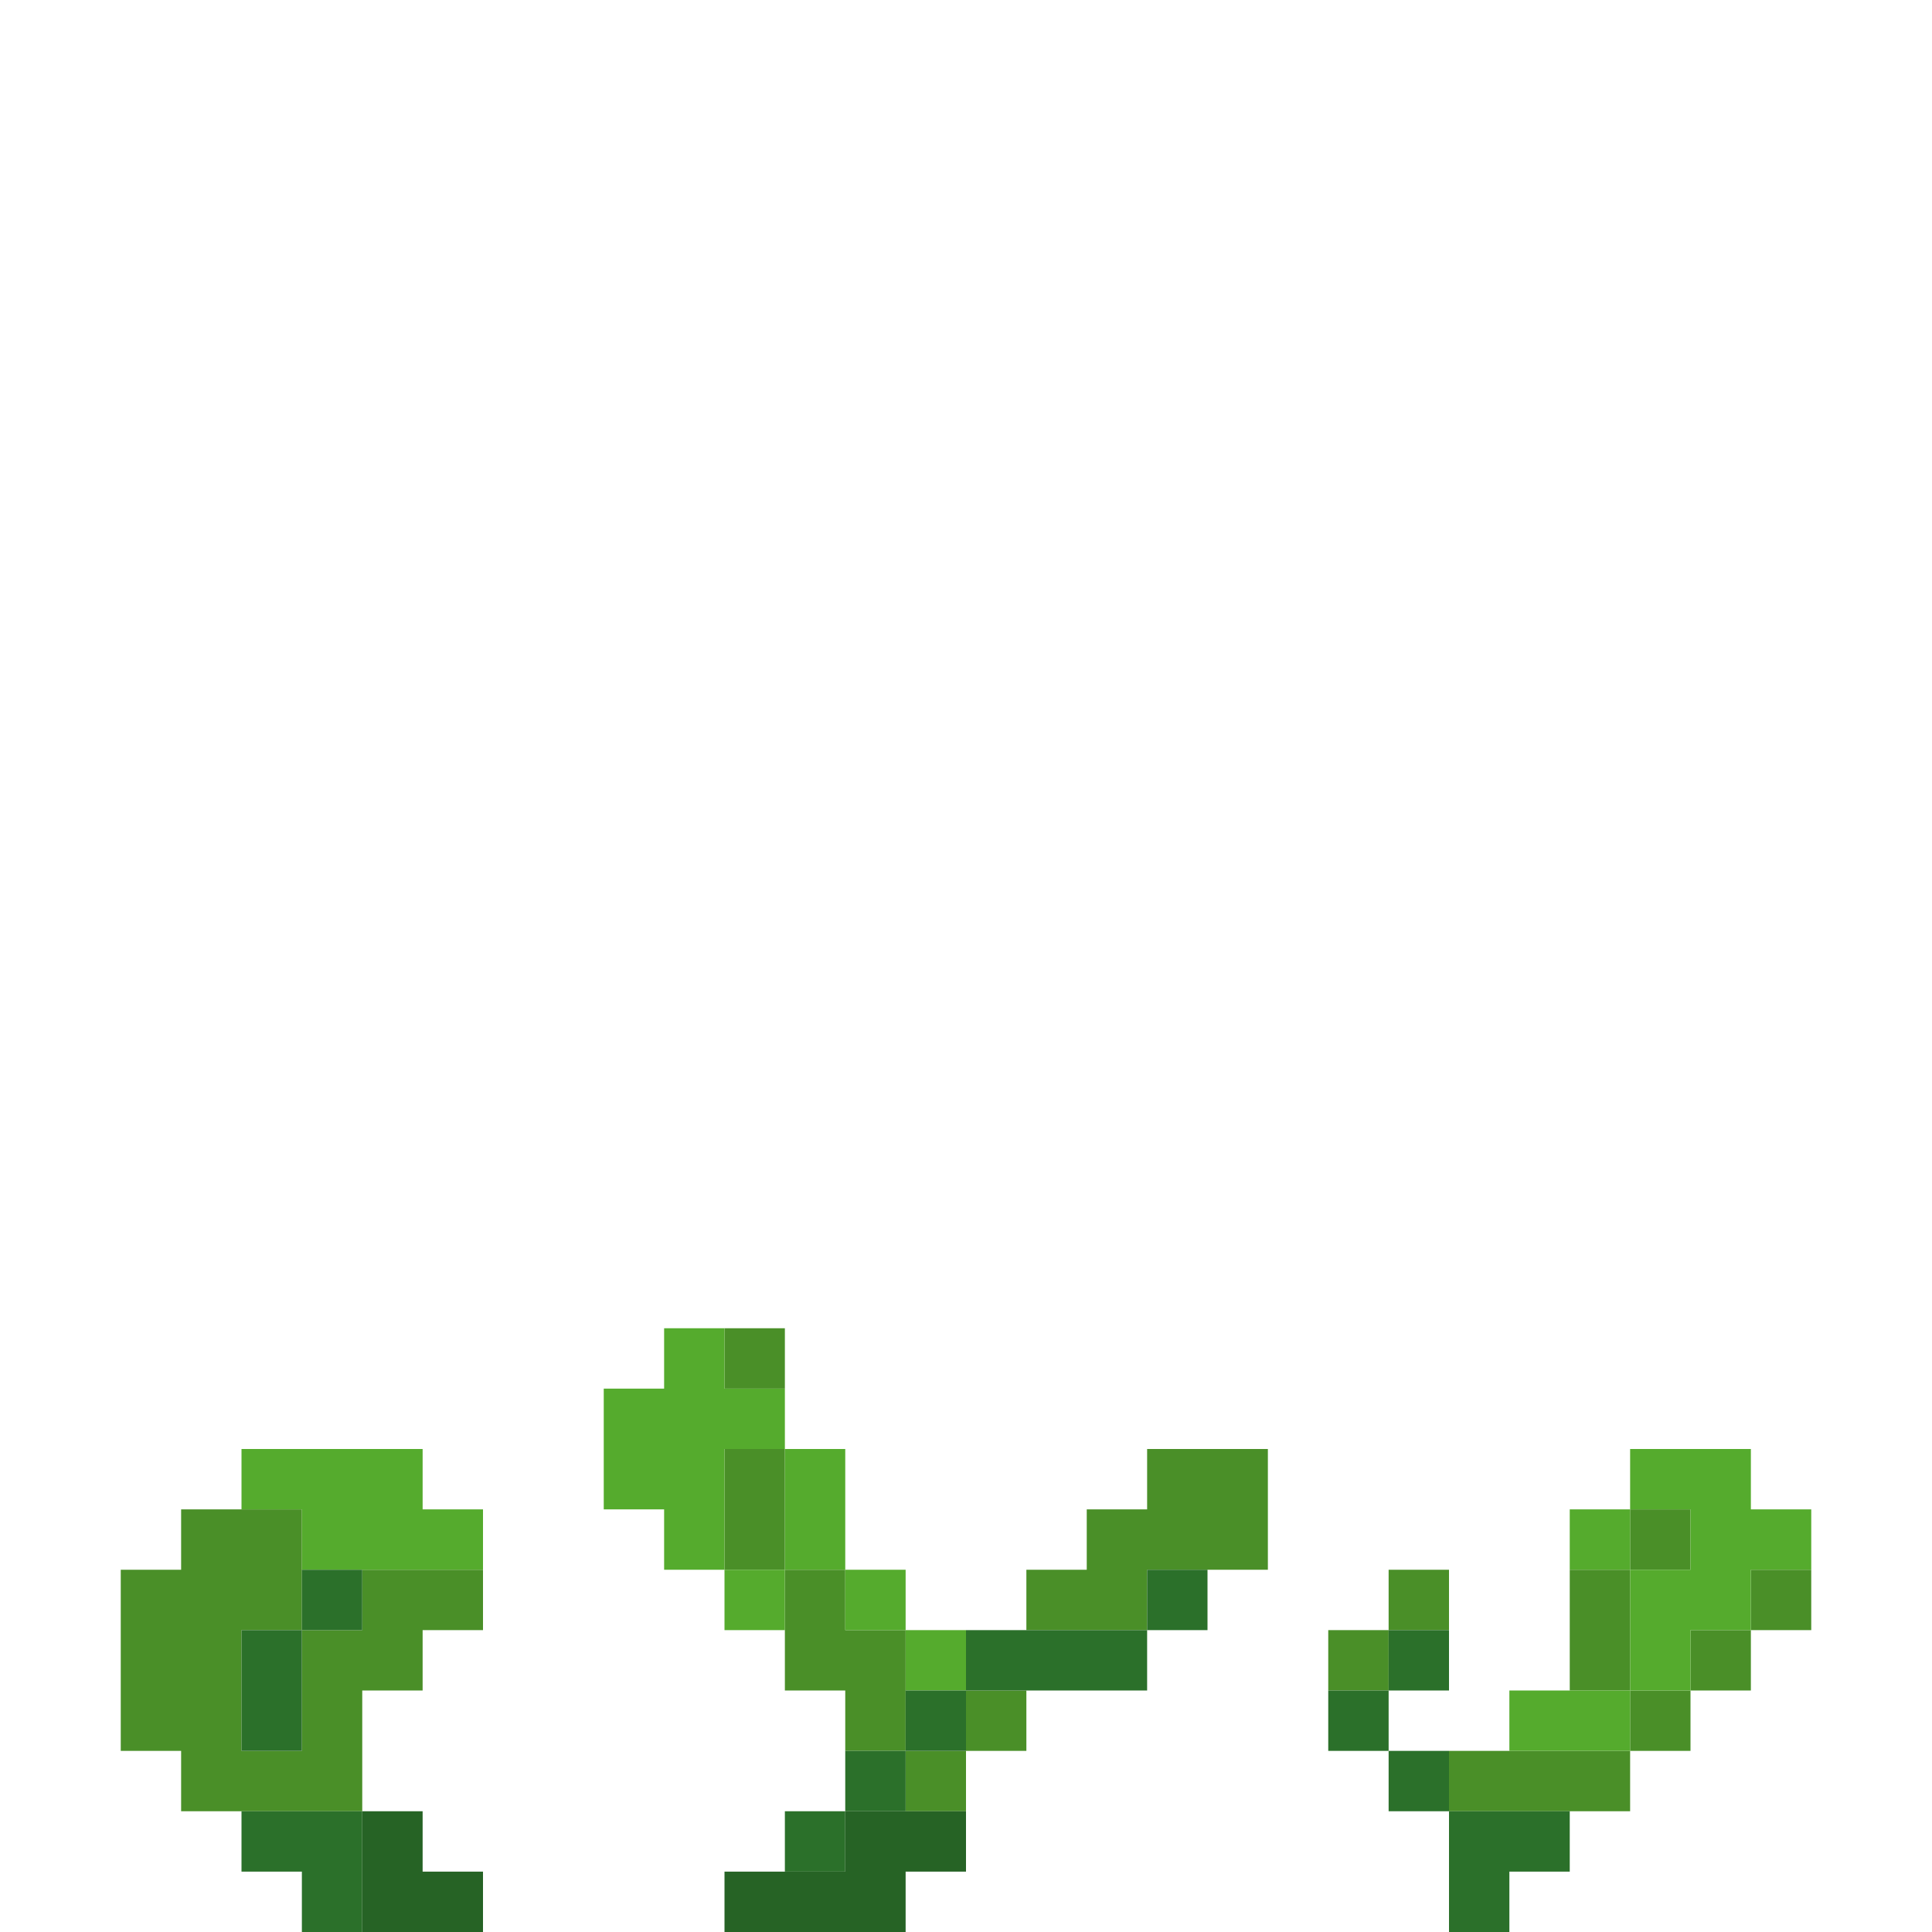<?xml version="1.0" encoding="UTF-8" standalone="no"?>
<!DOCTYPE svg PUBLIC "-//W3C//DTD SVG 1.1//EN" 
  "http://www.w3.org/Graphics/SVG/1.1/DTD/svg11.dtd">
<svg width="32" height="32"
	 xmlns="http://www.w3.org/2000/svg" version="1.1">
 <path d="  M 2,29  L 3,29  L 3,30  L 6,30  L 6,28  L 7,28  L 7,27  L 8,27  L 8,26  L 6,26  L 6,27  L 5,27  L 5,25  L 3,25  L 3,26  L 2,26  Z  M 4,27  L 5,27  L 5,29  L 4,29  Z  " style="fill:rgb(74, 143, 40); fill-opacity:1.000; stroke:none;" />
 <path d="  M 12,23  L 13,23  L 13,22  L 12,22  Z  " style="fill:rgb(74, 143, 40); fill-opacity:1.000; stroke:none;" />
 <path d="  M 13,24  L 12,24  L 12,26  L 13,26  Z  " style="fill:rgb(74, 143, 40); fill-opacity:1.000; stroke:none;" />
 <path d="  M 14,26  L 13,26  L 13,28  L 14,28  L 14,29  L 15,29  L 15,27  L 14,27  Z  " style="fill:rgb(74, 143, 40); fill-opacity:1.000; stroke:none;" />
 <path d="  M 16,30  L 16,29  L 15,29  L 15,30  Z  " style="fill:rgb(74, 143, 40); fill-opacity:1.000; stroke:none;" />
 <path d="  M 17,29  L 17,28  L 16,28  L 16,29  Z  " style="fill:rgb(74, 143, 40); fill-opacity:1.000; stroke:none;" />
 <path d="  M 19,27  L 19,26  L 21,26  L 21,24  L 19,24  L 19,25  L 18,25  L 18,26  L 17,26  L 17,27  Z  " style="fill:rgb(74, 143, 40); fill-opacity:1.000; stroke:none;" />
 <path d="  M 23,27  L 22,27  L 22,28  L 23,28  Z  " style="fill:rgb(74, 143, 40); fill-opacity:1.000; stroke:none;" />
 <path d="  M 23,26  L 23,27  L 24,27  L 24,26  Z  " style="fill:rgb(74, 143, 40); fill-opacity:1.000; stroke:none;" />
 <path d="  M 27,29  L 24,29  L 24,30  L 27,30  Z  " style="fill:rgb(74, 143, 40); fill-opacity:1.000; stroke:none;" />
 <path d="  M 27,26  L 26,26  L 26,28  L 27,28  Z  " style="fill:rgb(74, 143, 40); fill-opacity:1.000; stroke:none;" />
 <path d="  M 27,26  L 28,26  L 28,25  L 27,25  Z  " style="fill:rgb(74, 143, 40); fill-opacity:1.000; stroke:none;" />
 <path d="  M 27,29  L 28,29  L 28,28  L 27,28  Z  " style="fill:rgb(74, 143, 40); fill-opacity:1.000; stroke:none;" />
 <path d="  M 29,28  L 29,27  L 28,27  L 28,28  Z  " style="fill:rgb(74, 143, 40); fill-opacity:1.000; stroke:none;" />
 <path d="  M 30,26  L 29,26  L 29,27  L 30,27  Z  " style="fill:rgb(74, 143, 40); fill-opacity:1.000; stroke:none;" />
 <path d="  M 5,25  L 5,26  L 8,26  L 8,25  L 7,25  L 7,24  L 4,24  L 4,25  Z  " style="fill:rgb(85, 171, 45); fill-opacity:1.000; stroke:none;" />
 <path d="  M 11,23  L 10,23  L 10,25  L 11,25  L 11,26  L 12,26  L 12,24  L 13,24  L 13,23  L 12,23  L 12,22  L 11,22  Z  " style="fill:rgb(85, 171, 45); fill-opacity:1.000; stroke:none;" />
 <path d="  M 12,27  L 13,27  L 13,26  L 12,26  Z  " style="fill:rgb(85, 171, 45); fill-opacity:1.000; stroke:none;" />
 <path d="  M 13,24  L 13,26  L 14,26  L 14,24  Z  " style="fill:rgb(85, 171, 45); fill-opacity:1.000; stroke:none;" />
 <path d="  M 15,26  L 14,26  L 14,27  L 15,27  Z  " style="fill:rgb(85, 171, 45); fill-opacity:1.000; stroke:none;" />
 <path d="  M 16,27  L 15,27  L 15,28  L 16,28  Z  " style="fill:rgb(85, 171, 45); fill-opacity:1.000; stroke:none;" />
 <path d="  M 27,29  L 27,28  L 25,28  L 25,29  Z  " style="fill:rgb(85, 171, 45); fill-opacity:1.000; stroke:none;" />
 <path d="  M 26,26  L 27,26  L 27,25  L 26,25  Z  " style="fill:rgb(85, 171, 45); fill-opacity:1.000; stroke:none;" />
 <path d="  M 28,25  L 28,26  L 27,26  L 27,28  L 28,28  L 28,27  L 29,27  L 29,26  L 30,26  L 30,25  L 29,25  L 29,24  L 27,24  L 27,25  Z  " style="fill:rgb(85, 171, 45); fill-opacity:1.000; stroke:none;" />
 <path d="  M 5,27  L 4,27  L 4,29  L 5,29  Z  " style="fill:rgb(43, 112, 42); fill-opacity:1.000; stroke:none;" />
 <path d="  M 4,30  L 4,31  L 5,31  L 5,32  L 6,32  L 6,30  Z  " style="fill:rgb(43, 112, 42); fill-opacity:1.000; stroke:none;" />
 <path d="  M 6,27  L 6,26  L 5,26  L 5,27  Z  " style="fill:rgb(43, 112, 42); fill-opacity:1.000; stroke:none;" />
 <path d="  M 14,31  L 14,30  L 13,30  L 13,31  Z  " style="fill:rgb(43, 112, 42); fill-opacity:1.000; stroke:none;" />
 <path d="  M 15,29  L 14,29  L 14,30  L 15,30  Z  " style="fill:rgb(43, 112, 42); fill-opacity:1.000; stroke:none;" />
 <path d="  M 15,29  L 16,29  L 16,28  L 15,28  Z  " style="fill:rgb(43, 112, 42); fill-opacity:1.000; stroke:none;" />
 <path d="  M 19,28  L 19,27  L 16,27  L 16,28  Z  " style="fill:rgb(43, 112, 42); fill-opacity:1.000; stroke:none;" />
 <path d="  M 19,27  L 20,27  L 20,26  L 19,26  Z  " style="fill:rgb(43, 112, 42); fill-opacity:1.000; stroke:none;" />
 <path d="  M 23,29  L 23,28  L 22,28  L 22,29  Z  " style="fill:rgb(43, 112, 42); fill-opacity:1.000; stroke:none;" />
 <path d="  M 23,28  L 24,28  L 24,27  L 23,27  Z  " style="fill:rgb(43, 112, 42); fill-opacity:1.000; stroke:none;" />
 <path d="  M 23,29  L 23,30  L 24,30  L 24,29  Z  " style="fill:rgb(43, 112, 42); fill-opacity:1.000; stroke:none;" />
 <path d="  M 24,30  L 24,32  L 25,32  L 25,31  L 26,31  L 26,30  Z  " style="fill:rgb(43, 112, 42); fill-opacity:1.000; stroke:none;" />
 <path d="  M 8,32  L 8,31  L 7,31  L 7,30  L 6,30  L 6,32  Z  " style="fill:rgb(38, 99, 37); fill-opacity:1.000; stroke:none;" />
 <path d="  M 15,32  L 15,31  L 16,31  L 16,30  L 14,30  L 14,31  L 12,31  L 12,32  Z  " style="fill:rgb(38, 99, 37); fill-opacity:1.000; stroke:none;" />
</svg>
